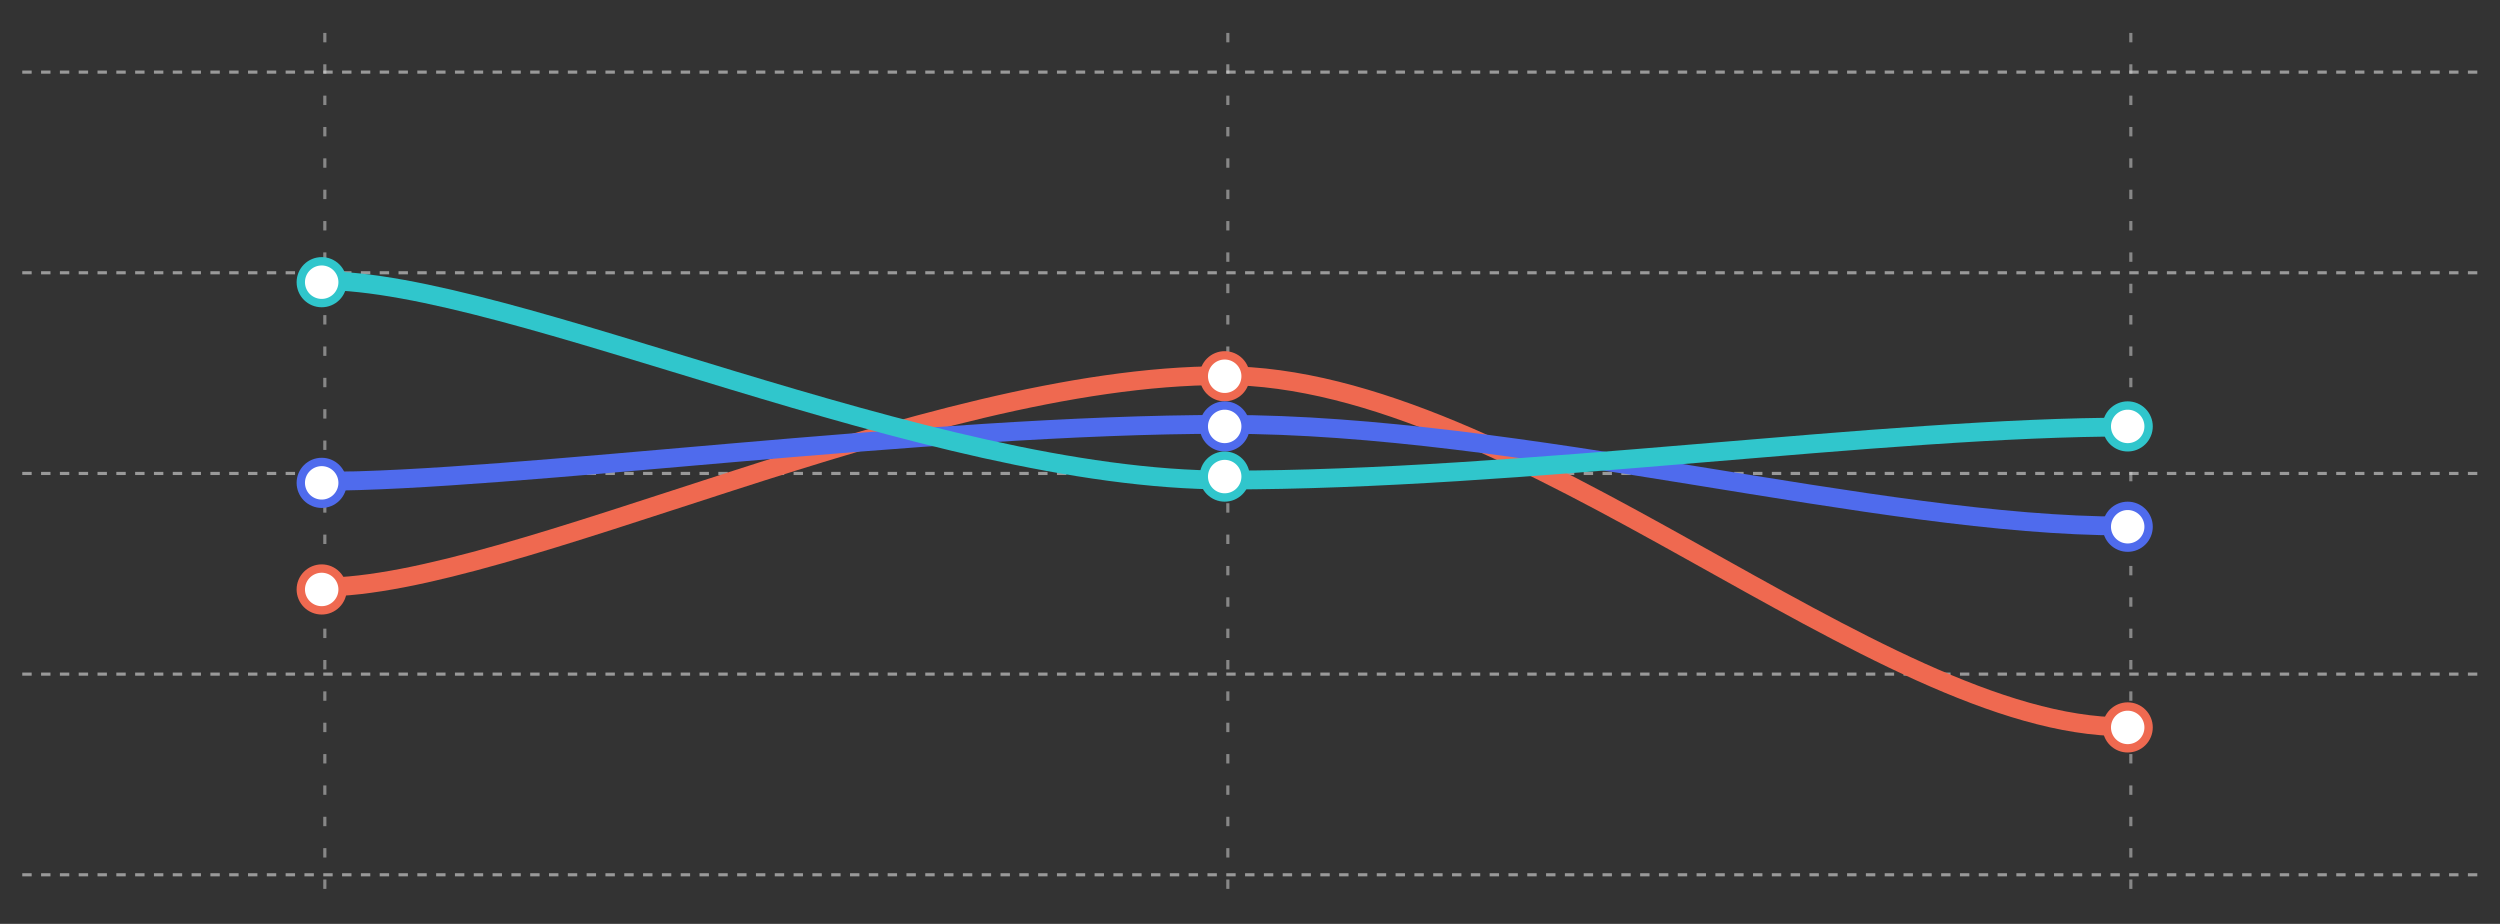 <svg id="Capa_1" data-name="Capa 1" xmlns="http://www.w3.org/2000/svg" xmlns:xlink="http://www.w3.org/1999/xlink" viewBox="0 0 398.67 147.33"><rect x="0" y="0" width="398.67" height="147.33" fill="#333333" stroke="none"/><defs><style>.cls-1,.cls-10,.cls-11,.cls-14,.cls-19,.cls-2,.cls-22,.cls-27,.cls-3,.cls-30,.cls-9{fill:none;}.cls-2{clip-rule:evenodd;}.cls-3{fill-rule:evenodd;}.cls-4{clip-path:url(#clip-path);}.cls-5{fill:#fff;}.cls-6{clip-path:url(#clip-path-2);}.cls-7{clip-path:url(#clip-path-3);}.cls-8{clip-path:url(#clip-path-4);}.cls-10,.cls-9{stroke:#ddd;stroke-linecap:square;stroke-width:0.5px;}.cls-10,.cls-11,.cls-14,.cls-19,.cls-22,.cls-27,.cls-30,.cls-9{stroke-miterlimit:10;}.cls-9{stroke-dasharray:1 2;opacity:0.6;}.cls-10{stroke-dasharray:1 4;opacity:0.5;}.cls-11,.cls-14{stroke:#ef6950;}.cls-11,.cls-19,.cls-27{stroke-width:3px;}.cls-12{clip-path:url(#clip-path-5);}.cls-13{clip-path:url(#clip-path-6);}.cls-14,.cls-22,.cls-30{stroke-width:2.67px;}.cls-15{clip-path:url(#clip-path-10);}.cls-16{clip-path:url(#clip-path-11);}.cls-17{clip-path:url(#clip-path-15);}.cls-18{clip-path:url(#clip-path-16);}.cls-19,.cls-22{stroke:#4f6bed;}.cls-20{clip-path:url(#clip-path-21);}.cls-21{clip-path:url(#clip-path-22);}.cls-23{clip-path:url(#clip-path-26);}.cls-24{clip-path:url(#clip-path-27);}.cls-25{clip-path:url(#clip-path-31);}.cls-26{clip-path:url(#clip-path-32);}.cls-27,.cls-30{stroke:#30c6cc;}.cls-28{clip-path:url(#clip-path-37);}.cls-29{clip-path:url(#clip-path-38);}.cls-31{clip-path:url(#clip-path-42);}.cls-32{clip-path:url(#clip-path-43);}.cls-33{clip-path:url(#clip-path-47);}.cls-34{clip-path:url(#clip-path-48);}</style><clipPath id="clip-path"><rect class="cls-1" x="680.67" y="4.67" width="214" height="38"/></clipPath><clipPath id="clip-path-2"><rect class="cls-1" x="681.67" y="6.67" width="212" height="36"/></clipPath><clipPath id="clip-path-3"><rect class="cls-1" x="681.67" y="4.67" width="212" height="36"/></clipPath><clipPath id="clip-path-4"><rect class="cls-1" x="-48.7" y="-24" width="472" height="216"/></clipPath><clipPath id="clip-path-5"><path class="cls-2" d="M51.3,89.33A4.67,4.67,0,1,0,56,94,4.67,4.67,0,0,0,51.3,89.33Zm0,1.34A3.33,3.33,0,1,1,48,94,3.34,3.34,0,0,1,51.3,90.67ZM26.64,69.33H76v49.34H26.64Z"/></clipPath><clipPath id="clip-path-6"><path class="cls-2" d="M51.3,90h0a4,4,0,1,1-4,4A4,4,0,0,1,51.3,90Z"/></clipPath><clipPath id="clip-path-10"><path class="cls-2" d="M195.3,55.33A4.67,4.67,0,1,0,200,60,4.67,4.67,0,0,0,195.3,55.33Zm0,1.34A3.33,3.33,0,1,1,192,60,3.34,3.34,0,0,1,195.3,56.67ZM170.64,35.33H220V84.67H170.64Z"/></clipPath><clipPath id="clip-path-11"><path class="cls-2" d="M195.3,56h0a4,4,0,1,1-4,4A4,4,0,0,1,195.3,56Z"/></clipPath><clipPath id="clip-path-15"><path class="cls-2" d="M339.3,111.33A4.67,4.67,0,1,0,344,116,4.67,4.67,0,0,0,339.3,111.33Zm0,1.34A3.33,3.33,0,1,1,336,116,3.34,3.34,0,0,1,339.3,112.67ZM314.64,91.33H364v49.34H314.64Z"/></clipPath><clipPath id="clip-path-16"><path class="cls-2" d="M339.3,112h0a4,4,0,1,1-4,4A4,4,0,0,1,339.3,112Z"/></clipPath><clipPath id="clip-path-21"><path class="cls-2" d="M51.3,72.33A4.67,4.67,0,1,0,56,77,4.67,4.67,0,0,0,51.3,72.33Zm0,1.34A3.33,3.33,0,1,1,48,77,3.34,3.34,0,0,1,51.3,73.67ZM26.64,52.33H76v49.34H26.64Z"/></clipPath><clipPath id="clip-path-22"><path class="cls-2" d="M51.3,73h0a4,4,0,1,1-4,4A4,4,0,0,1,51.3,73Z"/></clipPath><clipPath id="clip-path-26"><path class="cls-2" d="M195.3,63.33A4.67,4.67,0,1,0,200,68,4.67,4.67,0,0,0,195.3,63.33Zm0,1.34A3.33,3.33,0,1,1,192,68,3.34,3.34,0,0,1,195.3,64.67ZM170.64,43.33H220V92.67H170.64Z"/></clipPath><clipPath id="clip-path-27"><path class="cls-2" d="M195.3,64h0a4,4,0,1,1-4,4A4,4,0,0,1,195.3,64Z"/></clipPath><clipPath id="clip-path-31"><path class="cls-2" d="M339.3,79.33A4.67,4.67,0,1,0,344,84,4.67,4.67,0,0,0,339.3,79.33Zm0,1.34A3.33,3.33,0,1,1,336,84,3.34,3.34,0,0,1,339.3,80.67ZM314.64,59.33H364v49.34H314.64Z"/></clipPath><clipPath id="clip-path-32"><path class="cls-2" d="M339.3,80h0a4,4,0,1,1-4,4A4,4,0,0,1,339.3,80Z"/></clipPath><clipPath id="clip-path-37"><path class="cls-2" d="M51.3,40.33A4.67,4.67,0,1,0,56,45,4.67,4.67,0,0,0,51.3,40.33Zm0,1.34A3.33,3.33,0,1,1,48,45,3.34,3.34,0,0,1,51.3,41.67ZM26.64,20.33H76V69.67H26.64Z"/></clipPath><clipPath id="clip-path-38"><path class="cls-2" d="M51.3,41h0a4,4,0,1,1-4,4A4,4,0,0,1,51.3,41Z"/></clipPath><clipPath id="clip-path-42"><path class="cls-2" d="M195.3,71.33A4.67,4.67,0,1,0,200,76,4.67,4.67,0,0,0,195.3,71.33Zm0,1.34A3.33,3.33,0,1,1,192,76,3.34,3.34,0,0,1,195.3,72.67ZM170.64,51.33H220v49.34H170.64Z"/></clipPath><clipPath id="clip-path-43"><path class="cls-2" d="M195.3,72h0a4,4,0,1,1-4,4A4,4,0,0,1,195.3,72Z"/></clipPath><clipPath id="clip-path-47"><path class="cls-2" d="M339.3,63.33A4.67,4.67,0,1,0,344,68,4.67,4.67,0,0,0,339.3,63.33Zm0,1.34A3.33,3.33,0,1,1,336,68,3.34,3.34,0,0,1,339.3,64.67ZM314.64,43.33H364V92.67H314.64Z"/></clipPath><clipPath id="clip-path-48"><path class="cls-2" d="M339.3,64h0a4,4,0,1,1-4,4A4,4,0,0,1,339.3,64Z"/></clipPath></defs><title>grafica</title><g class="cls-4"><rect class="cls-5" x="255.67" y="6.67" width="208" height="32" rx="4" ry="4"/></g><g class="cls-6"><rect class="cls-5" x="259.67" y="6.67" width="208" height="32" rx="4" ry="4"/></g><g class="cls-7"><rect class="cls-5" x="259.67" y="6.67" width="208" height="32" rx="4" ry="4"/></g><g class="cls-8"><line class="cls-9" x1="3.8" y1="139.5" x2="395.8" y2="139.5"/><line class="cls-9" x1="3.8" y1="107.5" x2="395.8" y2="107.5"/><line class="cls-9" x1="3.8" y1="75.5" x2="395.8" y2="75.5"/><line class="cls-9" x1="3.8" y1="43.5" x2="395.8" y2="43.5"/><line class="cls-9" x1="3.8" y1="11.5" x2="395.8" y2="11.5"/><line class="cls-10" x1="51.8" y1="141.5" x2="51.8" y2="3.37"/><line class="cls-10" x1="195.8" y1="141.5" x2="195.8" y2="3.37"/><line class="cls-10" x1="339.8" y1="141.5" x2="339.8" y2="3.37"/><path class="cls-11" d="M51.26,93.63C81.58,93.63,147.13,59.9,195,59.9c47.06,0,104.33,56,143.71,56"/></g><g class="cls-12"><g class="cls-13"><g class="cls-8"><path class="cls-5" d="M51.3,90h0a4,4,0,1,1-4,4A4,4,0,0,1,51.3,90Z"/></g></g></g><g class="cls-13"><g class="cls-8"><path class="cls-14" d="M51.3,90h0a4,4,0,1,1-4,4A4,4,0,0,1,51.3,90Z"/></g></g><g class="cls-15"><g class="cls-16"><g class="cls-8"><path class="cls-5" d="M195.3,56h0a4,4,0,1,1-4,4A4,4,0,0,1,195.3,56Z"/></g></g></g><g class="cls-16"><g class="cls-8"><path class="cls-14" d="M195.3,56h0a4,4,0,1,1-4,4A4,4,0,0,1,195.3,56Z"/></g></g><g class="cls-17"><g class="cls-18"><g class="cls-8"><path class="cls-5" d="M339.3,112h0a4,4,0,1,1-4,4A4,4,0,0,1,339.3,112Z"/></g></g></g><g class="cls-18"><g class="cls-8"><path class="cls-14" d="M339.3,112h0a4,4,0,1,1-4,4A4,4,0,0,1,339.3,112Z"/></g></g><g class="cls-8"><path class="cls-19" d="M51.26,76.75c30.32,0,96.31-9.08,144.15-9.08,47.07,0,103.9,16.21,143.28,16.21"/></g><g class="cls-20"><g class="cls-21"><g class="cls-8"><path class="cls-5" d="M51.3,73h0a4,4,0,1,1-4,4A4,4,0,0,1,51.3,73Z"/></g></g></g><g class="cls-21"><g class="cls-8"><path class="cls-22" d="M51.3,73h0a4,4,0,1,1-4,4A4,4,0,0,1,51.3,73Z"/></g></g><g class="cls-23"><g class="cls-24"><g class="cls-8"><path class="cls-5" d="M195.3,64h0a4,4,0,1,1-4,4A4,4,0,0,1,195.3,64Z"/></g></g></g><g class="cls-24"><g class="cls-8"><path class="cls-22" d="M195.3,64h0a4,4,0,1,1-4,4A4,4,0,0,1,195.3,64Z"/></g></g><g class="cls-25"><g class="cls-26"><g class="cls-8"><path class="cls-5" d="M339.3,80h0a4,4,0,1,1-4,4A4,4,0,0,1,339.3,80Z"/></g></g></g><g class="cls-26"><g class="cls-8"><path class="cls-22" d="M339.3,80h0a4,4,0,1,1-4,4A4,4,0,0,1,339.3,80Z"/></g></g><g class="cls-8"><path class="cls-27" d="M51.26,44.75c30.32,0,96.47,31.8,144.32,31.8,47.07,0,104.61-8.45,144-8.45"/></g><g class="cls-28"><g class="cls-29"><g class="cls-8"><path class="cls-5" d="M51.3,41h0a4,4,0,1,1-4,4A4,4,0,0,1,51.3,41Z"/></g></g></g><g class="cls-29"><g class="cls-8"><path class="cls-30" d="M51.3,41h0a4,4,0,1,1-4,4A4,4,0,0,1,51.3,41Z"/></g></g><g class="cls-31"><g class="cls-32"><g class="cls-8"><path class="cls-5" d="M195.3,72h0a4,4,0,1,1-4,4A4,4,0,0,1,195.3,72Z"/></g></g></g><g class="cls-32"><g class="cls-8"><path class="cls-30" d="M195.3,72h0a4,4,0,1,1-4,4A4,4,0,0,1,195.3,72Z"/></g></g><g class="cls-33"><g class="cls-34"><g class="cls-8"><path class="cls-5" d="M339.3,64h0a4,4,0,1,1-4,4A4,4,0,0,1,339.3,64Z"/></g></g></g><g class="cls-34"><g class="cls-8"><path class="cls-30" d="M339.3,64h0a4,4,0,1,1-4,4A4,4,0,0,1,339.3,64Z"/></g></g></svg>
